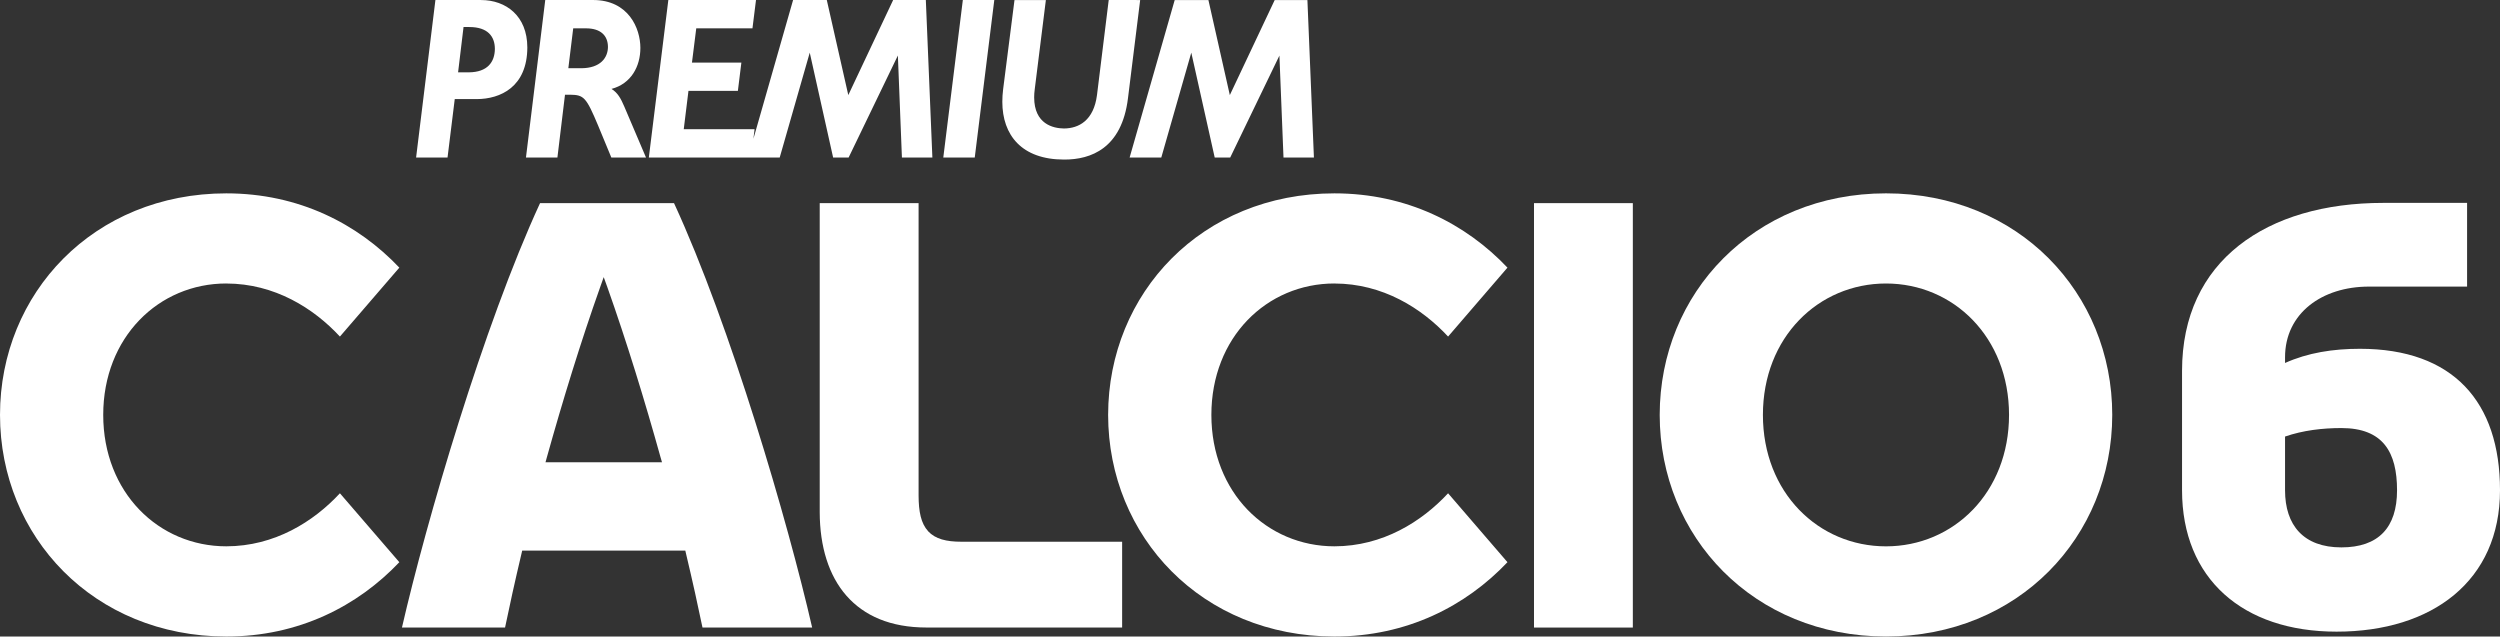 <svg xmlns="http://www.w3.org/2000/svg" height="152.77" viewBox="0 0 600 152.765"><rect x="0" y="0" width="600" height="152.765" fill="#333333" stroke="none"/><g fill="#fff"><path d="m139.52 16.372h-3.12l1.17-9.571h3.16c3.35.024 5.16 1.666 5.18 4.461-.02 2.583-1.79 5.086-6.39 5.11m7.24 4.965c4.73-1.259 6.94-5.42 6.93-9.856-.001-4.68-2.84-11.465-11.33-11.481h-11.5l-4.63 37.799h7.55l1.82-15.07h1.24c3.3.04 3.85.609 6.69 7.361l3.19 7.711h8.32l-5.22-12.253c-.8-1.861-1.55-3.283-3.06-4.209m119.34-21.337l-.04.26-2.78 22.532c-.78 6.102-4.34 8.02-7.93 8.04-2.58-.033-7.13-1.032-7.15-7.451 0-.618.04-1.276.14-1.983l2.67-21.394h-7.53l-2.73 21.427c-.13 1.023-.19 2.031-.19 2.998.001 7.995 4.65 13.854 14.79 13.862h.13c6.25 0 13.77-2.608 15.24-14.764l2.92-23.523zm-39.71 37.799h7.55l4.69-37.799h-7.55zm-12.05-37.799l-.07.179-10.68 22.638-5.16-22.816h-8.09l-9.52 33.3.24-1.975.03-.325h-16.99l1.13-9.19h11.86l.84-6.792h-11.86l1.03-8.215h13.49l.85-6.801h-21.04l-4.68 37.799h31.41l7.21-25.17 5.61 25.17h3.72l11.82-24.482.97 24.482h7.31l-1.57-37.799zm-101.81 17.356h-2.59l1.31-10.888 1.43.016c4.36.016 6.07 2.234 6.09 5.216-.02 3.153-1.74 5.623-6.24 5.656m2.93-17.356h-10.96l-4.636 37.799h7.546l1.73-14.02h5.27c5.69-.016 12.13-2.909 12.15-12.416-.02-7.557-5.11-11.343-11.1-11.359m198.32 0h-7.85l-10.77 22.816-5.14-22.816h-8.09l-10.82 37.799h7.6l7.2-25.17 5.62 25.17h3.72l11.81-24.465.98 24.465h7.3z"/><path d="m320.26 68.04c11.58.008 20.96 5.923 27.28 12.733l14.25-16.544c-9.96-10.506-24.12-17.827-41.53-17.827-31.77.016-54.28 23.905-54.31 53.17.03 29.27 22.54 53.16 54.31 53.19 17.41 0 31.57-7.33 41.53-17.84l-14.25-16.54c-6.32 6.81-15.7 12.72-27.28 12.73-8.08 0-15.48-3.22-20.85-8.78-5.36-5.56-8.68-13.46-8.68-22.764 0-9.296 3.32-17.194 8.68-22.751 5.37-5.566 12.77-8.784 20.85-8.784"/><path d="m473.47 122.34c-5.36 5.56-12.76 8.78-20.83 8.78-8.091 0-15.491-3.22-20.851-8.78-5.37-5.56-8.69-13.46-8.69-22.766 0-9.296 3.32-17.194 8.69-22.752 5.36-5.558 12.76-8.784 20.85-8.784 8.08 0 15.48 3.226 20.84 8.784s8.69 13.456 8.69 22.752c0 9.306-3.33 17.206-8.69 22.766m-20.84-75.94c-31.77.008-54.3 23.914-54.31 53.17 0 29.28 22.54 53.17 54.31 53.19 31.77-.02 54.29-23.91 54.3-53.19-0-29.26-22.53-53.17-54.3-53.17"/><path d="m54.31 68.04c11.579.008 20.956 5.923 27.27 12.733l14.26-16.544c-9.962-10.506-24.12-17.827-41.529-17.827-31.779.016-54.3 23.905-54.31 53.17.016 29.27 22.532 53.16 54.31 53.19 17.405 0 31.567-7.33 41.529-17.84l-14.26-16.54c-6.313 6.81-15.69 12.72-27.27 12.73-8.09 0-15.487-3.22-20.85-8.78s-8.686-13.46-8.686-22.764c0-9.296 3.323-17.194 8.686-22.751 5.363-5.566 12.765-8.784 20.85-8.784"/><path d="m368.16 150.61h23.72v-101.86h-23.72z"/><path d="m222.76 127.5c-1.72-1.88-2.29-4.68-2.3-8.62 0-.07 0-.15.001-.23v-69.899h-23.73v74.11c.001 0 .001.02 0 .04.02 8.31 2.18 15.24 6.4 20.05 4.24 4.83 10.57 7.65 19.24 7.65h46.94v-20.59h-38.59c-3.58 0-6.23-.64-7.97-2.51"/><path d="m167.85 151.51v-.001z"/><path d="m130.92 110.94l.31-1.13c3.79-13.581 8.18-27.882 12.82-40.931l.84-2.373.86 2.373c4.63 13.05 9.02 27.35 12.8 40.931l.33 1.13zm30.84-62.19h-32.15c-13.56 29.382-27.32 76.49-33.14 101.85h24.744c1.04-5.04 2.37-11.09 3.95-17.76l.16-.7h39.15l.16.7c1.59 6.67 2.92 12.72 3.96 17.76h26.32c-5.82-25.36-19.59-72.48-33.15-101.85"/><path d="m575.29 117.66c0-9.09-3.31-14.93-13.37-14.93-4.46 0-9.2.54-13.51 2.04v12.89c0 8.41 4.45 13.71 13.51 13.71 8.91 0 13.37-4.75 13.37-13.71m-51.6 0v-28.649c0-26.465 20.26-40.32 48.29-40.32h20.12v20.09h-23.57c-11.21 0-20.12 6.378-20.12 16.966v1.365c5.46-2.454 11.5-3.405 17.97-3.405 22.41 0 33.62 12.766 33.62 33.947 0 21.72-16.23 33.94-39.23 33.94-22.56 0-37.08-12.76-37.08-33.94"/></g></svg>